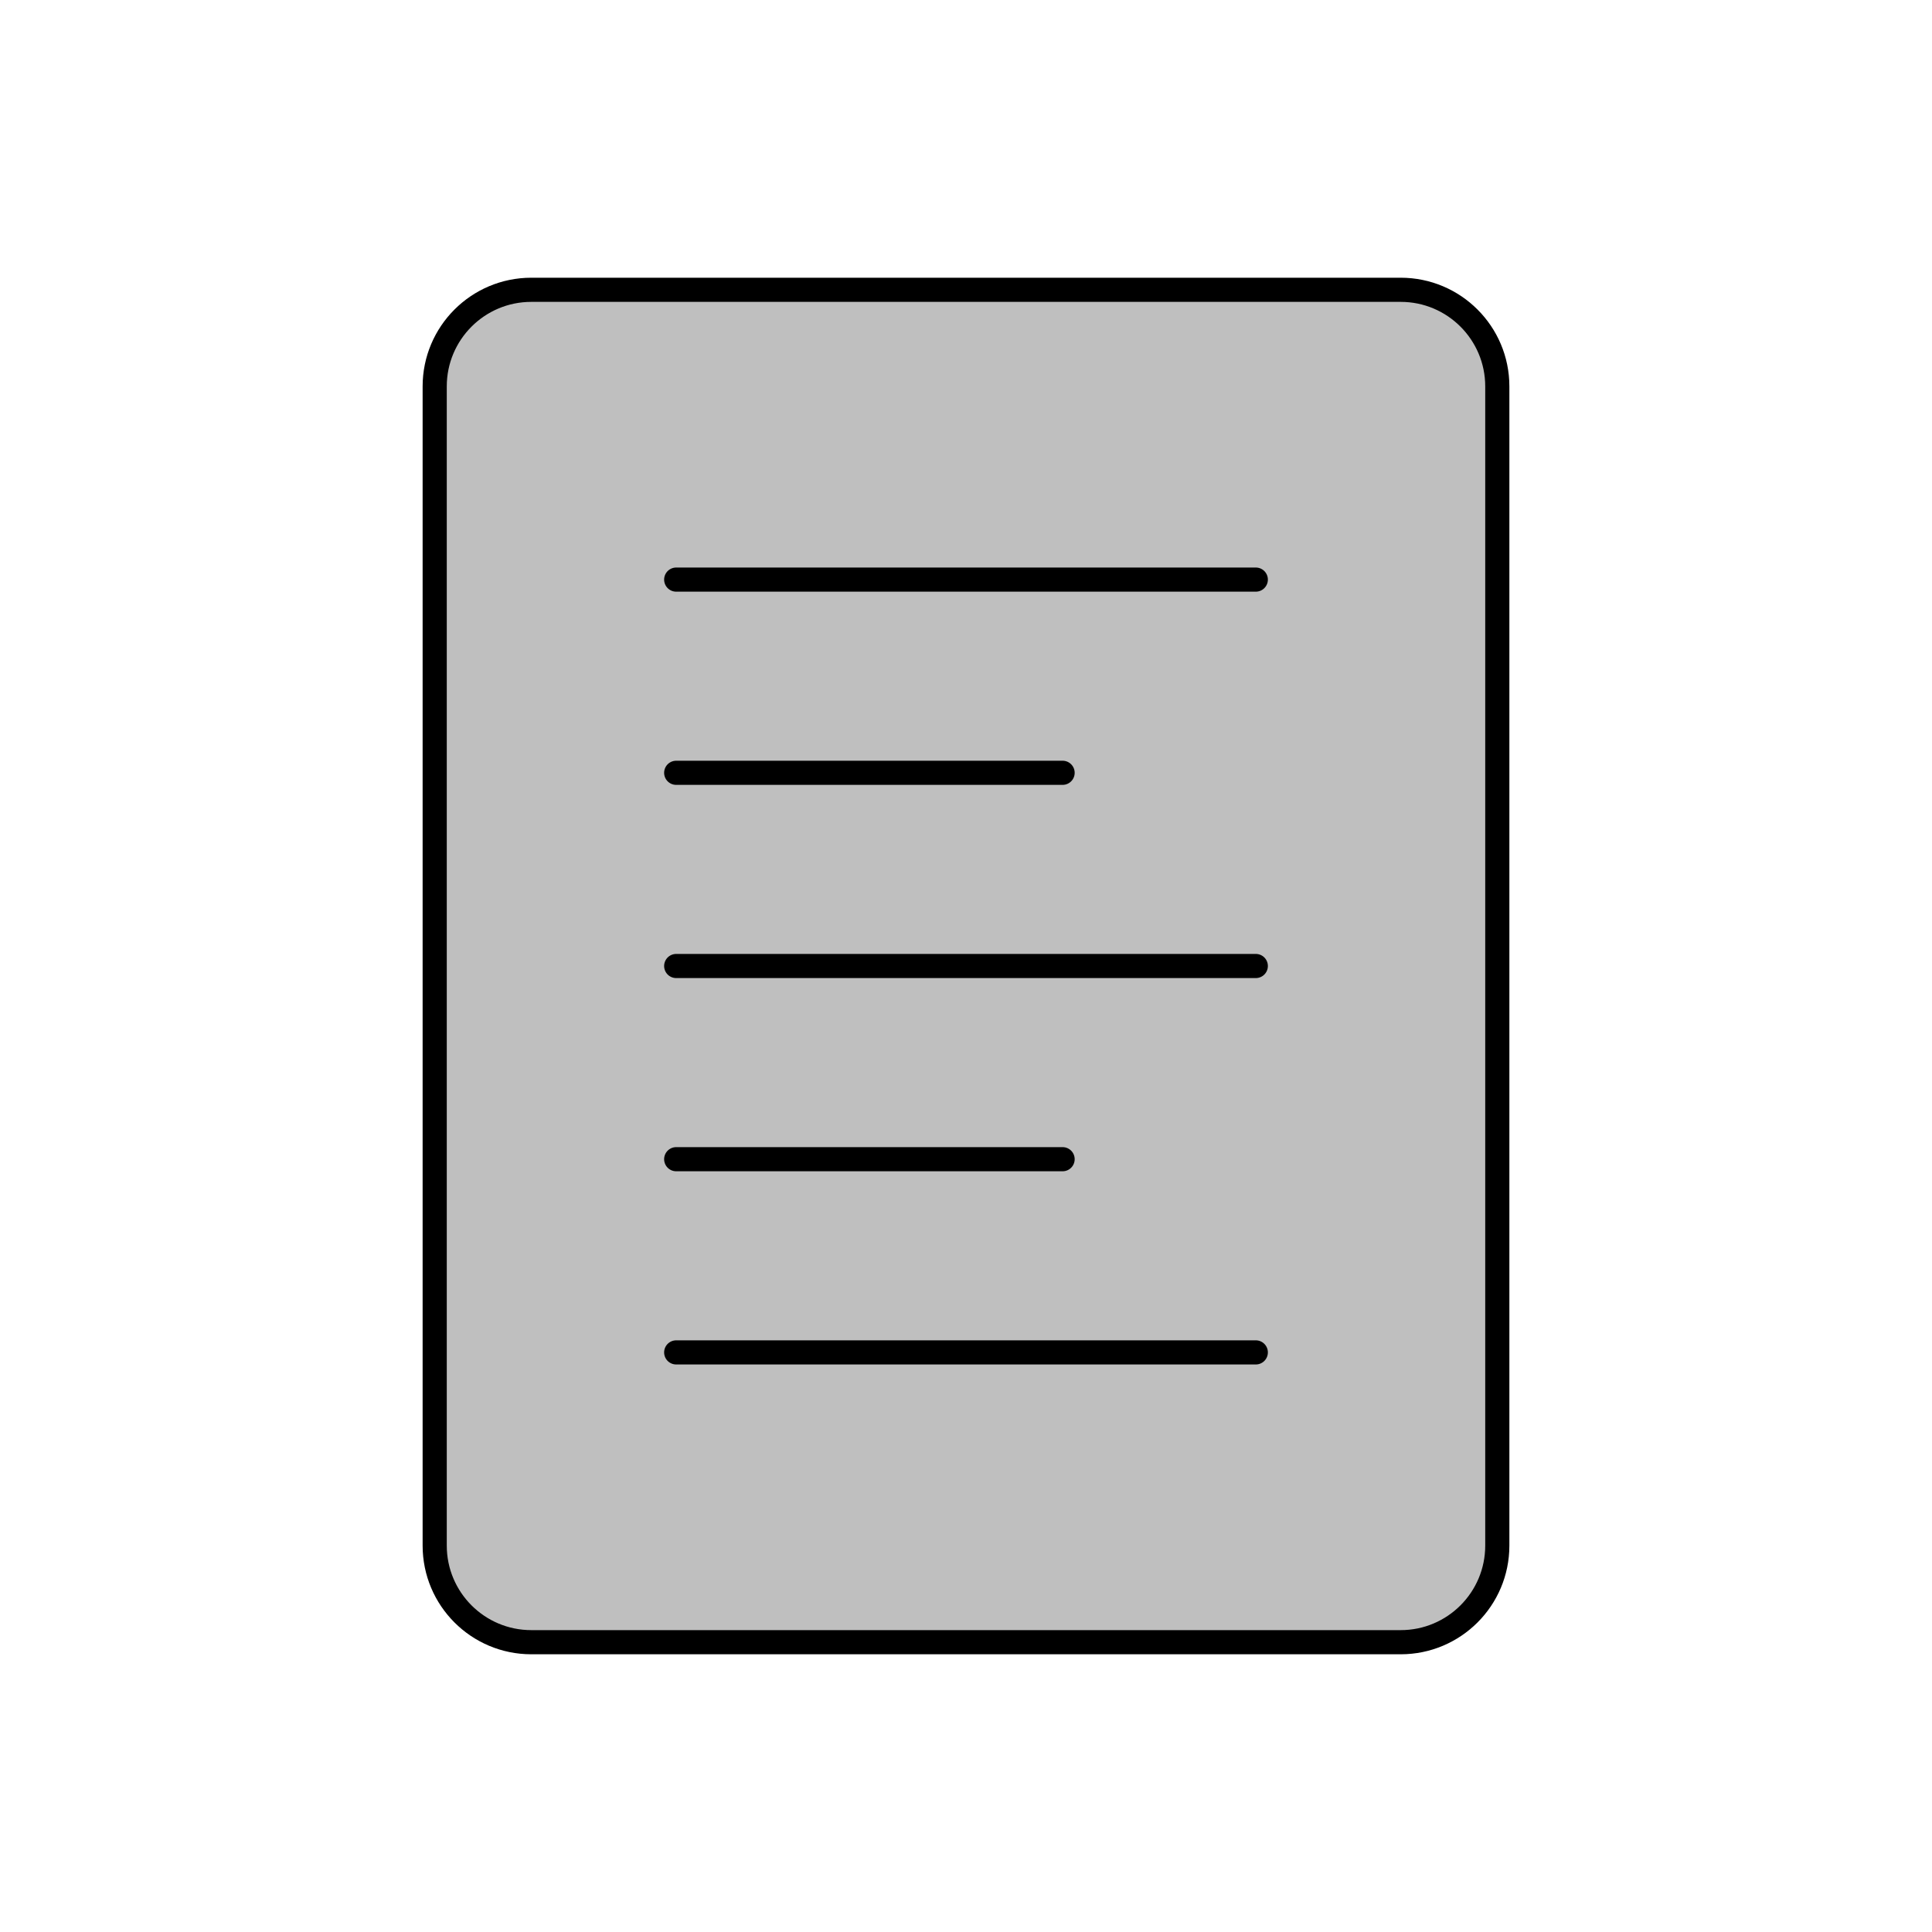 <svg viewBox="0 0 80 80" fill="none">
  <path d="M18 16C18 13.791 19.791 12 22 12H58C60.209 12 62 13.791 62 16V64C62 66.209 60.209 68 58 68H22C19.791 68 18 66.209 18 64V16Z" fill="currentColor" fill-opacity="0.25" />
  <path d="M28 24H52M28 32H44M28 40H52M28 48H44M28 56H52M22 68H58C60.209 68 62 66.209 62 64V16C62 13.791 60.209 12 58 12H22C19.791 12 18 13.791 18 16V64C18 66.209 19.791 68 22 68Z" stroke="currentColor" stroke-linecap="round" stroke-linejoin="round" />
</svg>